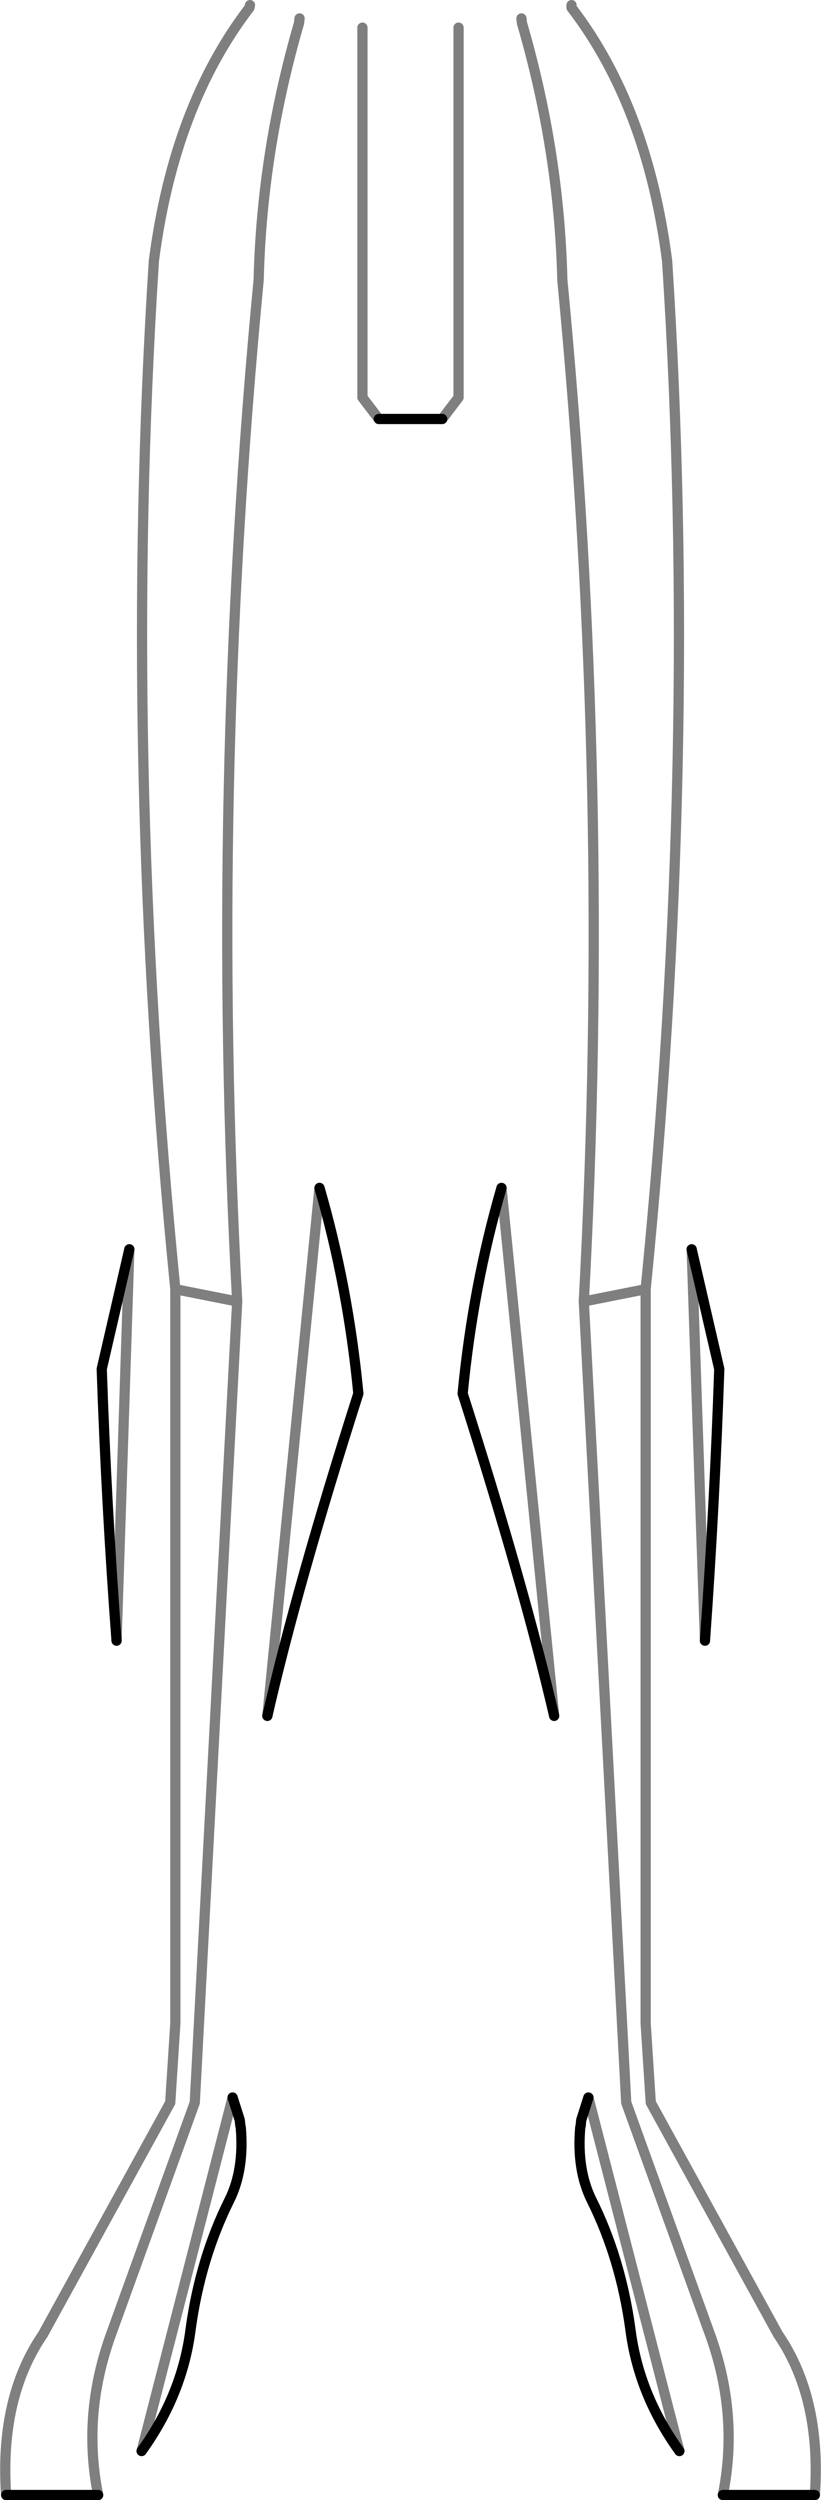 <?xml version="1.0" encoding="UTF-8" standalone="no"?>
<svg xmlns:xlink="http://www.w3.org/1999/xlink" height="244.35px" width="80.3px" xmlns="http://www.w3.org/2000/svg">
  <g transform="matrix(1.0, 0.0, 0.0, 1.0, -359.75, -309.45)">
    <path d="M403.0 350.4 L396.8 350.4 M439.45 553.3 L430.45 553.3 M427.4 431.55 L430.1 443.25 Q429.65 456.5 428.7 469.8 M413.95 477.15 Q411.0 464.45 405.0 445.65 406.0 435.2 408.8 425.55 M371.15 469.8 Q370.15 456.5 369.7 443.25 L372.4 431.55 M391.0 425.55 Q393.8 435.2 394.8 445.65 388.8 464.45 385.9 477.15 M382.5 514.45 L383.2 516.65 383.25 517.15 383.3 517.4 Q383.65 521.5 382.2 524.45 379.35 530.15 378.4 537.05 377.6 543.45 373.6 549.0 M369.35 553.3 L360.35 553.3 M426.2 549.0 Q422.2 543.45 421.4 537.05 420.45 530.15 417.6 524.45 416.15 521.5 416.5 517.4 L416.55 517.15 416.6 516.65 417.3 514.45" fill="none" stroke="#000000" stroke-linecap="round" stroke-linejoin="round" stroke-width="1.0"/>
    <path d="M384.2 309.95 L384.15 310.2 Q376.75 319.85 374.8 334.95 371.7 383.1 376.9 435.45 L382.95 436.65 Q380.25 386.75 385.05 336.8 385.35 324.25 389.0 311.7 L389.05 311.25 M396.8 350.4 L395.2 348.3 395.2 312.15 M404.6 312.15 L404.6 348.3 403.0 350.4 M430.45 553.3 Q432.0 545.6 429.3 537.9 L421.0 514.95 416.85 436.65 Q419.55 386.75 414.75 336.8 414.45 324.25 410.8 311.7 L410.75 311.25 M415.65 309.95 L415.65 310.2 Q423.05 319.85 425.0 334.95 428.1 383.1 422.9 435.45 L422.9 507.2 423.4 514.95 435.85 537.6 Q440.1 543.8 439.45 553.3 M422.9 435.45 L416.85 436.65 M428.7 469.8 L427.4 431.55 M408.8 425.55 L413.95 477.15 M372.4 431.55 L371.15 469.8 M385.9 477.15 L391.0 425.55 M373.6 549.0 L382.5 514.45 M360.35 553.3 Q359.7 543.8 363.95 537.6 L376.4 514.95 376.9 507.2 376.9 435.45 M369.35 553.3 Q367.8 545.6 370.5 537.9 L378.8 514.95 382.95 436.65 M417.3 514.45 L426.2 549.0" fill="none" stroke="#000000" stroke-linecap="round" stroke-linejoin="round" stroke-opacity="0.502" stroke-width="1.0"/>
  </g>
</svg>
